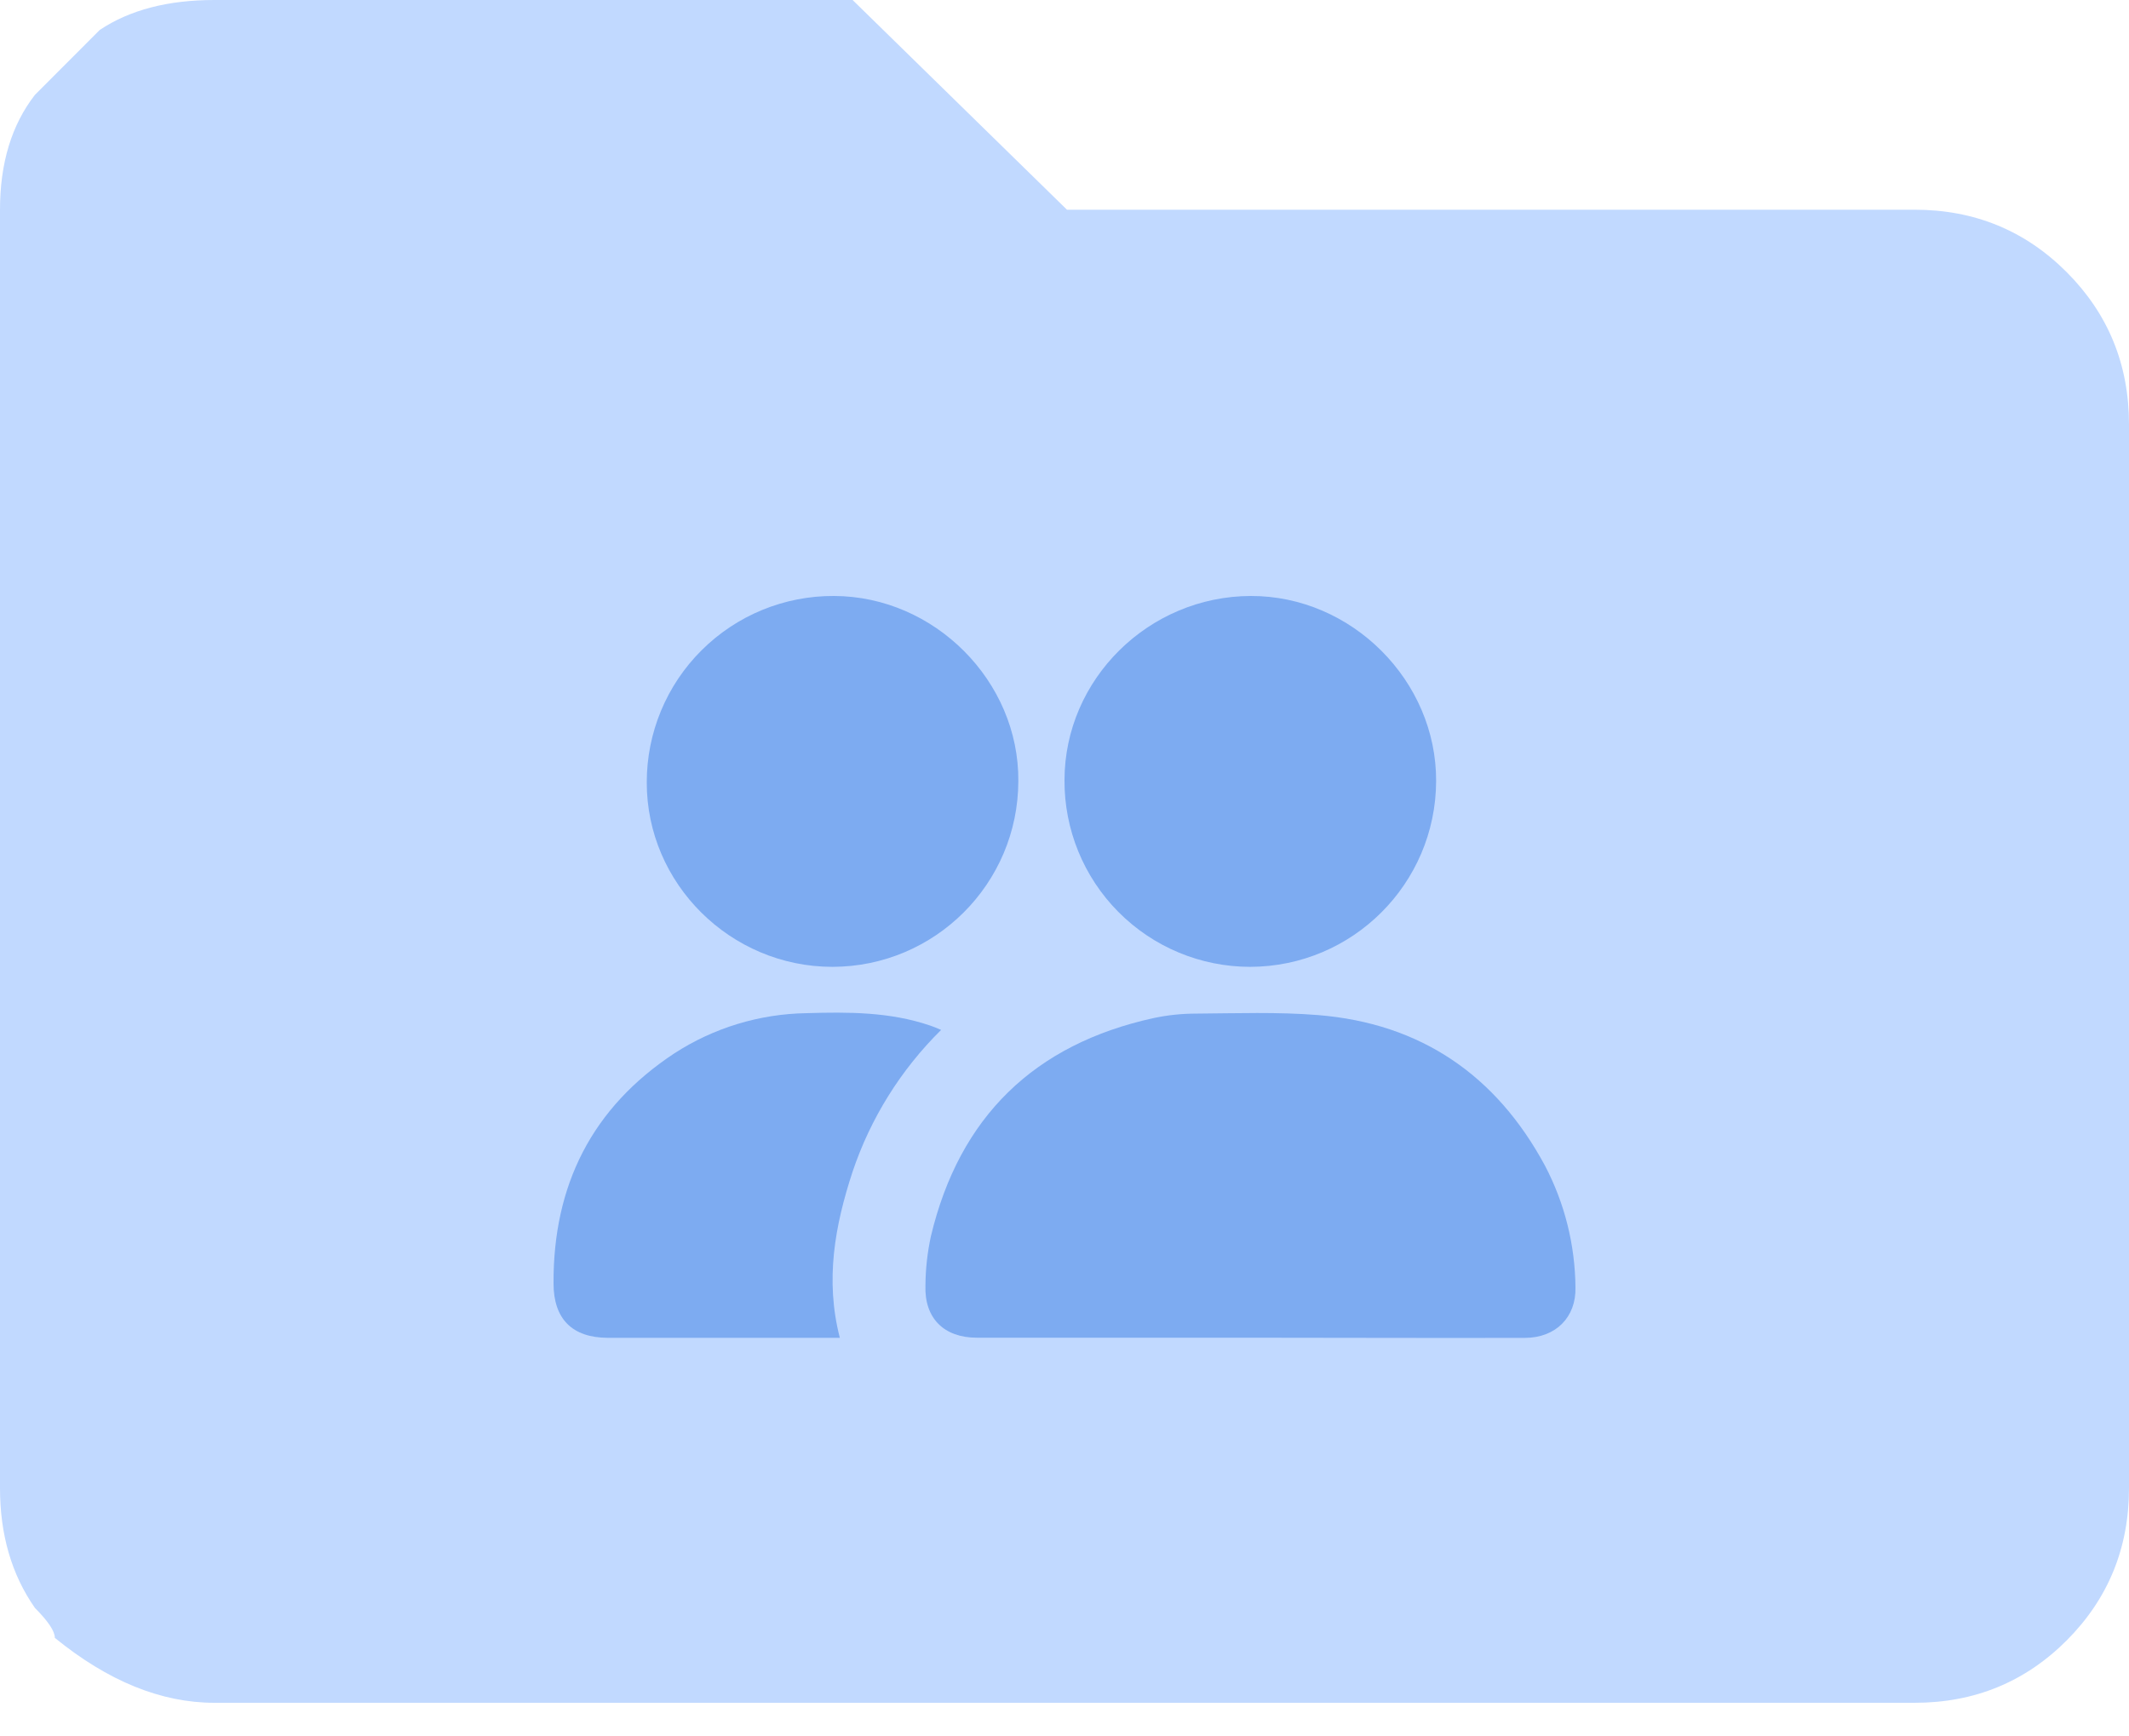 <svg width="38" height="31" viewBox="0 0 38 31" fill="none" xmlns="http://www.w3.org/2000/svg">
<path d="M34.173 30.4C35.241 30.4 36.146 30.029 36.888 29.286C37.629 28.543 38 27.636 38 26.567V7.578C38 6.508 37.629 5.602 36.888 4.859C36.146 4.116 35.241 3.744 34.173 3.744H19.044L15.218 0H3.827C2.996 0 2.314 0.178 1.78 0.535L0.623 1.694C0.208 2.229 0 2.912 0 3.744V26.567C0 27.399 0.208 28.112 0.623 28.706C0.86 28.944 0.979 29.122 0.979 29.241C1.928 30.014 2.877 30.4 3.827 30.4H34.173Z" fill="#C1D9FF"/>
<path d="M22.307 23.882C20.684 23.882 19.06 23.882 17.436 23.882C16.849 23.882 16.498 23.535 16.518 22.95C16.52 22.654 16.553 22.358 16.616 22.068C17.124 19.942 18.459 18.64 20.598 18.174C20.845 18.122 21.096 18.096 21.349 18.096C22.073 18.091 22.801 18.064 23.523 18.122C25.361 18.27 26.708 19.198 27.576 20.811C27.928 21.482 28.114 22.227 28.12 22.985C28.133 23.515 27.77 23.882 27.224 23.885C26.337 23.889 25.451 23.885 24.565 23.885L22.307 23.882Z" fill="#7DABF1"/>
<path d="M22.314 17.261C21.432 17.261 20.586 16.909 19.964 16.283C19.342 15.658 18.995 14.81 19 13.928C19.002 12.127 20.501 10.645 22.325 10.64C24.124 10.635 25.642 12.153 25.633 13.948C25.625 15.777 24.143 17.257 22.314 17.261Z" fill="#7DABF1"/>
<path d="M14.859 17.261C13.037 17.261 11.541 15.774 11.544 13.968C11.543 13.083 11.895 12.233 12.523 11.609C13.15 10.984 14.001 10.635 14.886 10.64C16.679 10.645 18.191 12.161 18.176 13.947C18.171 15.777 16.688 17.258 14.859 17.261Z" fill="#7DABF1"/>
<path d="M14.99 23.884H12.126H10.845C10.213 23.881 9.88 23.547 9.88 22.912C9.872 21.162 10.564 19.776 12.037 18.805C12.74 18.349 13.558 18.101 14.396 18.088C15.139 18.066 15.883 18.064 16.601 18.309C16.659 18.328 16.716 18.352 16.798 18.387C16.08 19.096 15.538 19.963 15.217 20.92C14.903 21.876 14.723 22.849 14.99 23.884Z" fill="#7DABF1"/>
</svg>
